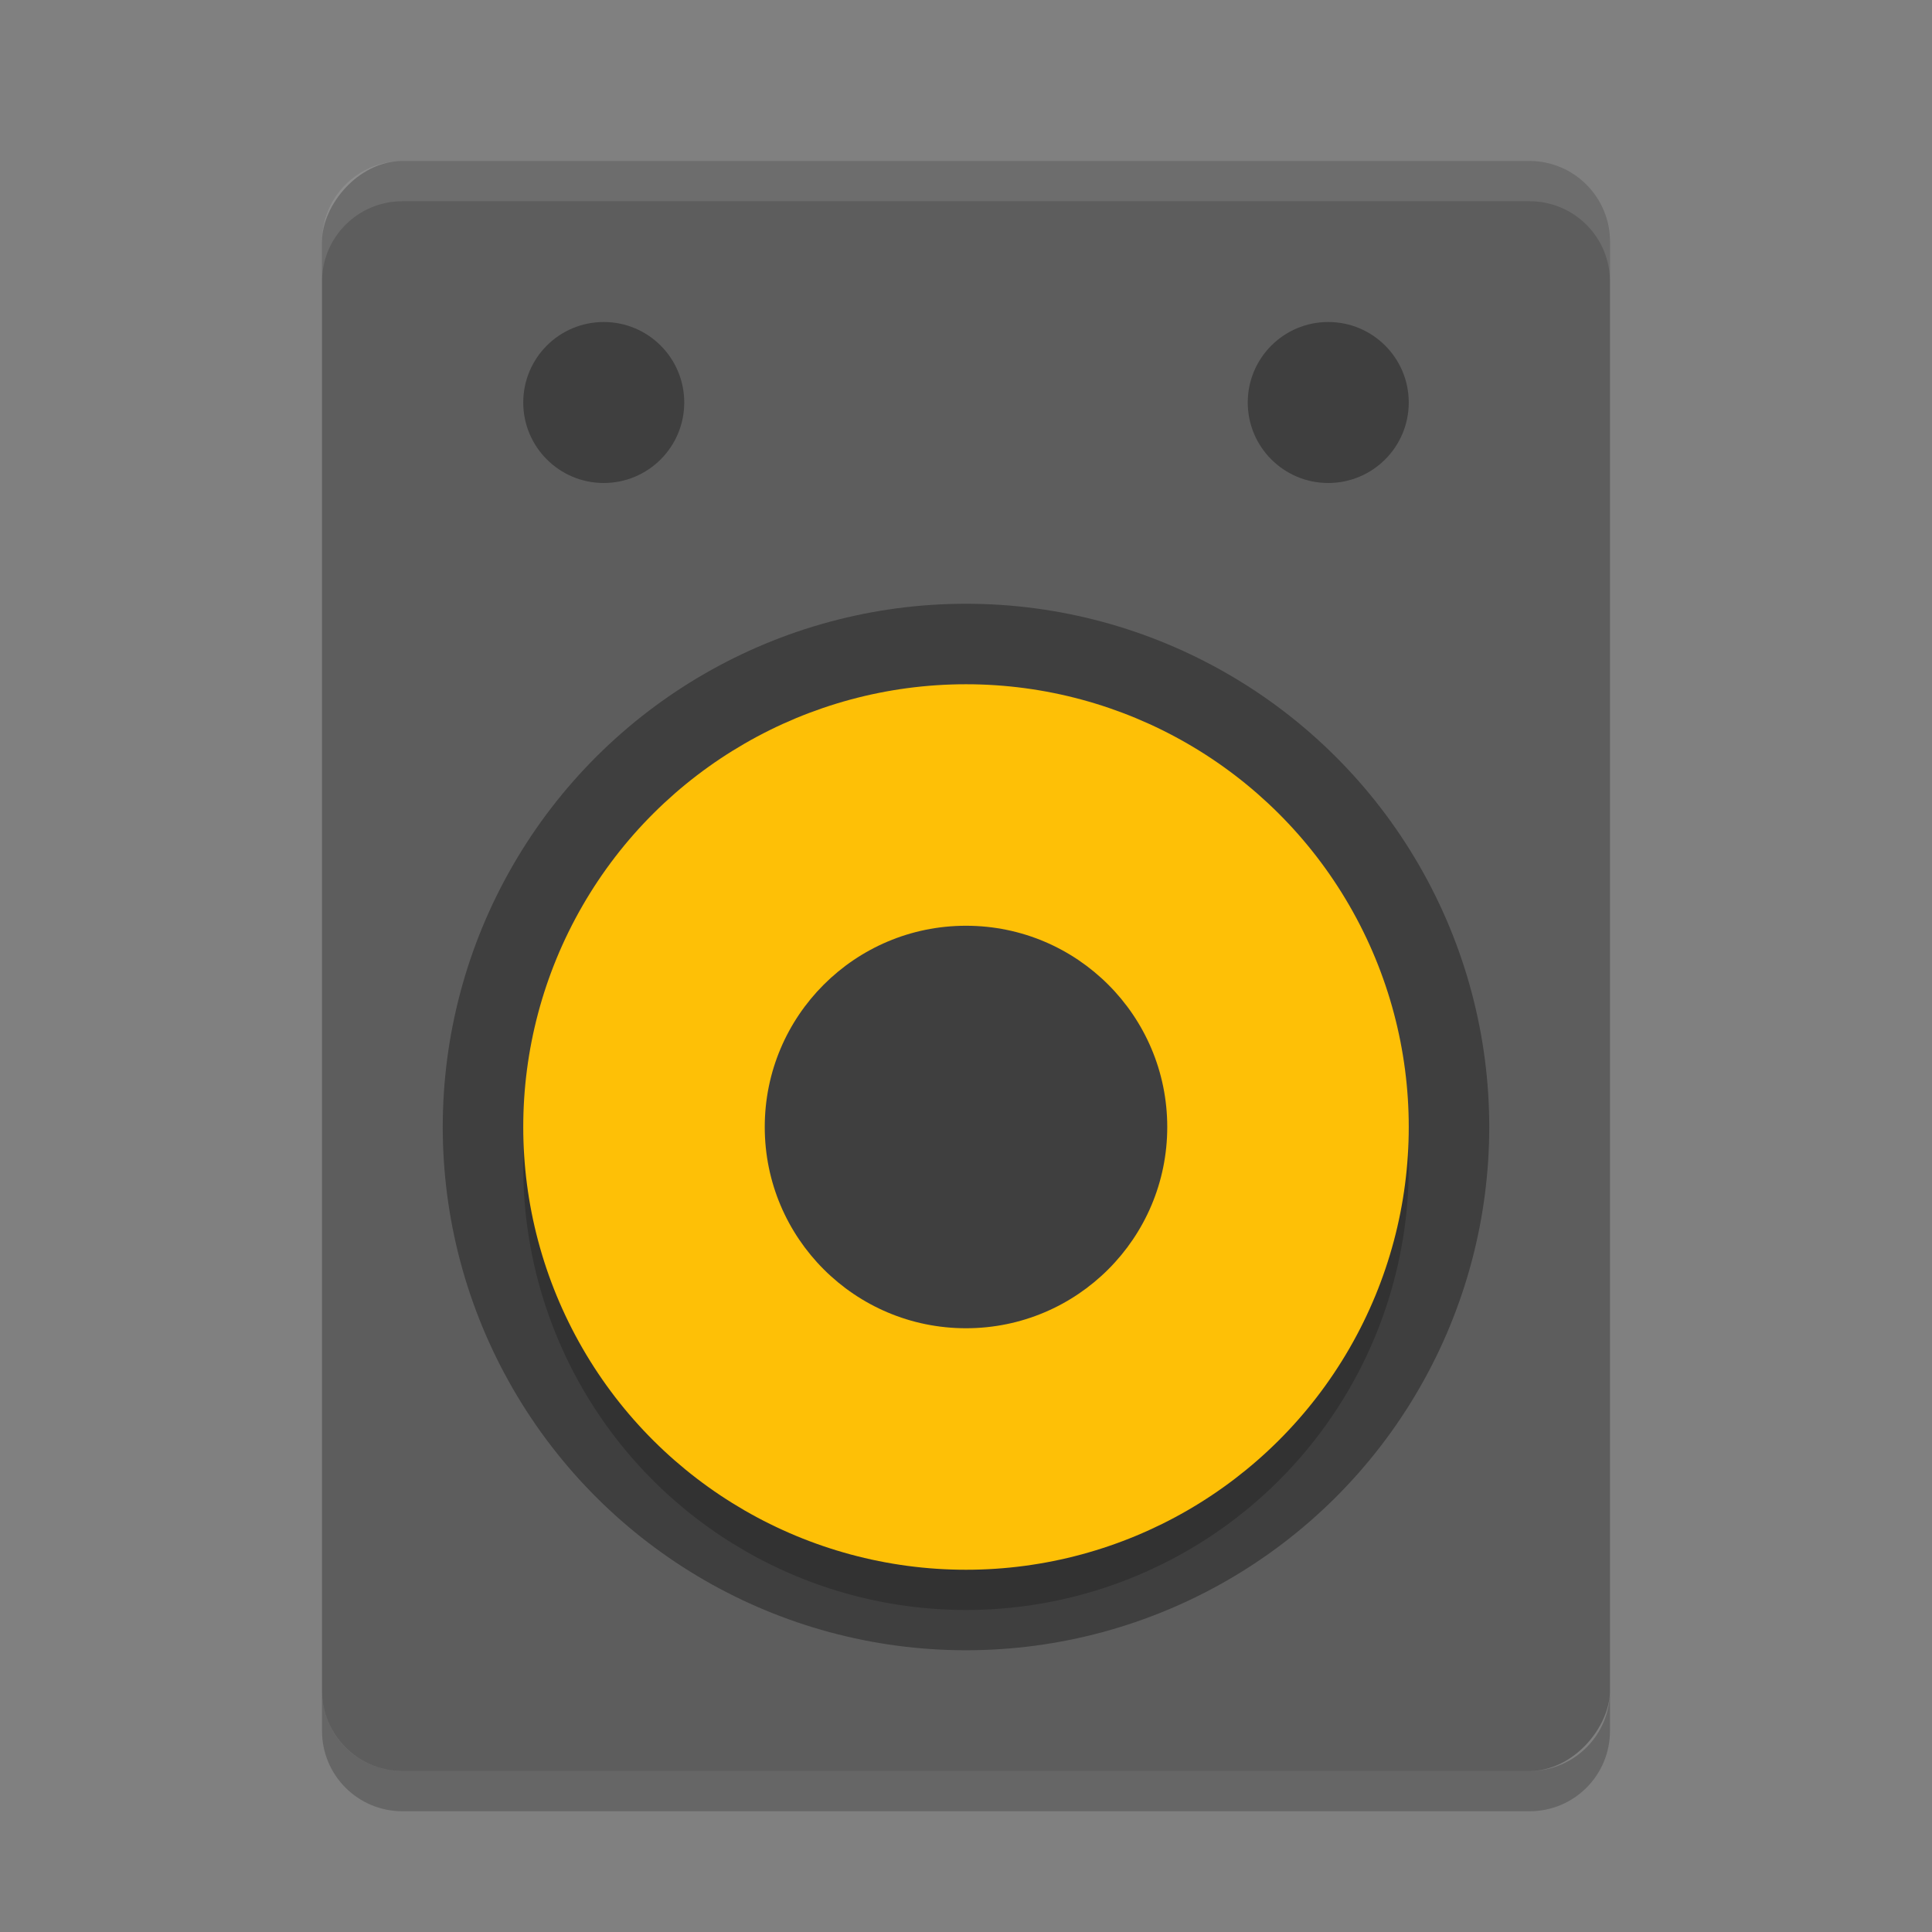 <?xml version="1.0" encoding="UTF-8" standalone="no"?>
<svg xmlns="http://www.w3.org/2000/svg" height="48" width="48" version="1">
 <rect width="100%" height="100%" fill="#808080" stroke="none"/>
 <rect transform="scale(-1,1)" rx="2" ry="2" height="40" width="32" y="4" x="-40" fill="#5d5d5d"/>
 <circle transform="rotate(-90)" cy="24" cx="-28" r="13" fill="#3f3f3f"/>
 <circle opacity=".2" transform="matrix(0,-1,-1,0,0,0)" cy="-24" cx="-29" r="11"/>
 <circle transform="matrix(0,-1,-1,0,0,0)" cy="-24" cx="-28" r="11" fill="#fec006"/>
 <circle transform="matrix(0,-1,-1,0,0,0)" cy="-24" cx="-28" r="5" fill="#3f3f3f"/>
 <circle transform="rotate(90)" cy="-15" cx="10" r="2" fill="#3f3f3f"/>
 <circle transform="rotate(90)" cy="-33" cx="10" r="2" fill="#3f3f3f"/>
 <path opacity=".2" d="m8 42v1c0 1.108 0.892 2 2 2h28c1.108 0 2-0.892 2-2v-1c0 1.108-0.892 2-2 2h-28c-1.108 0-2-0.892-2-2z"/>
 <path opacity=".1" fill="#fff" d="m10 4c-1.108 0-2 0.892-2 2v1c0-1.108 0.892-2 2-2h28c1.108 0 2 0.892 2 2v-1c0-1.108-0.892-2-2-2h-28z"/>
</svg>
